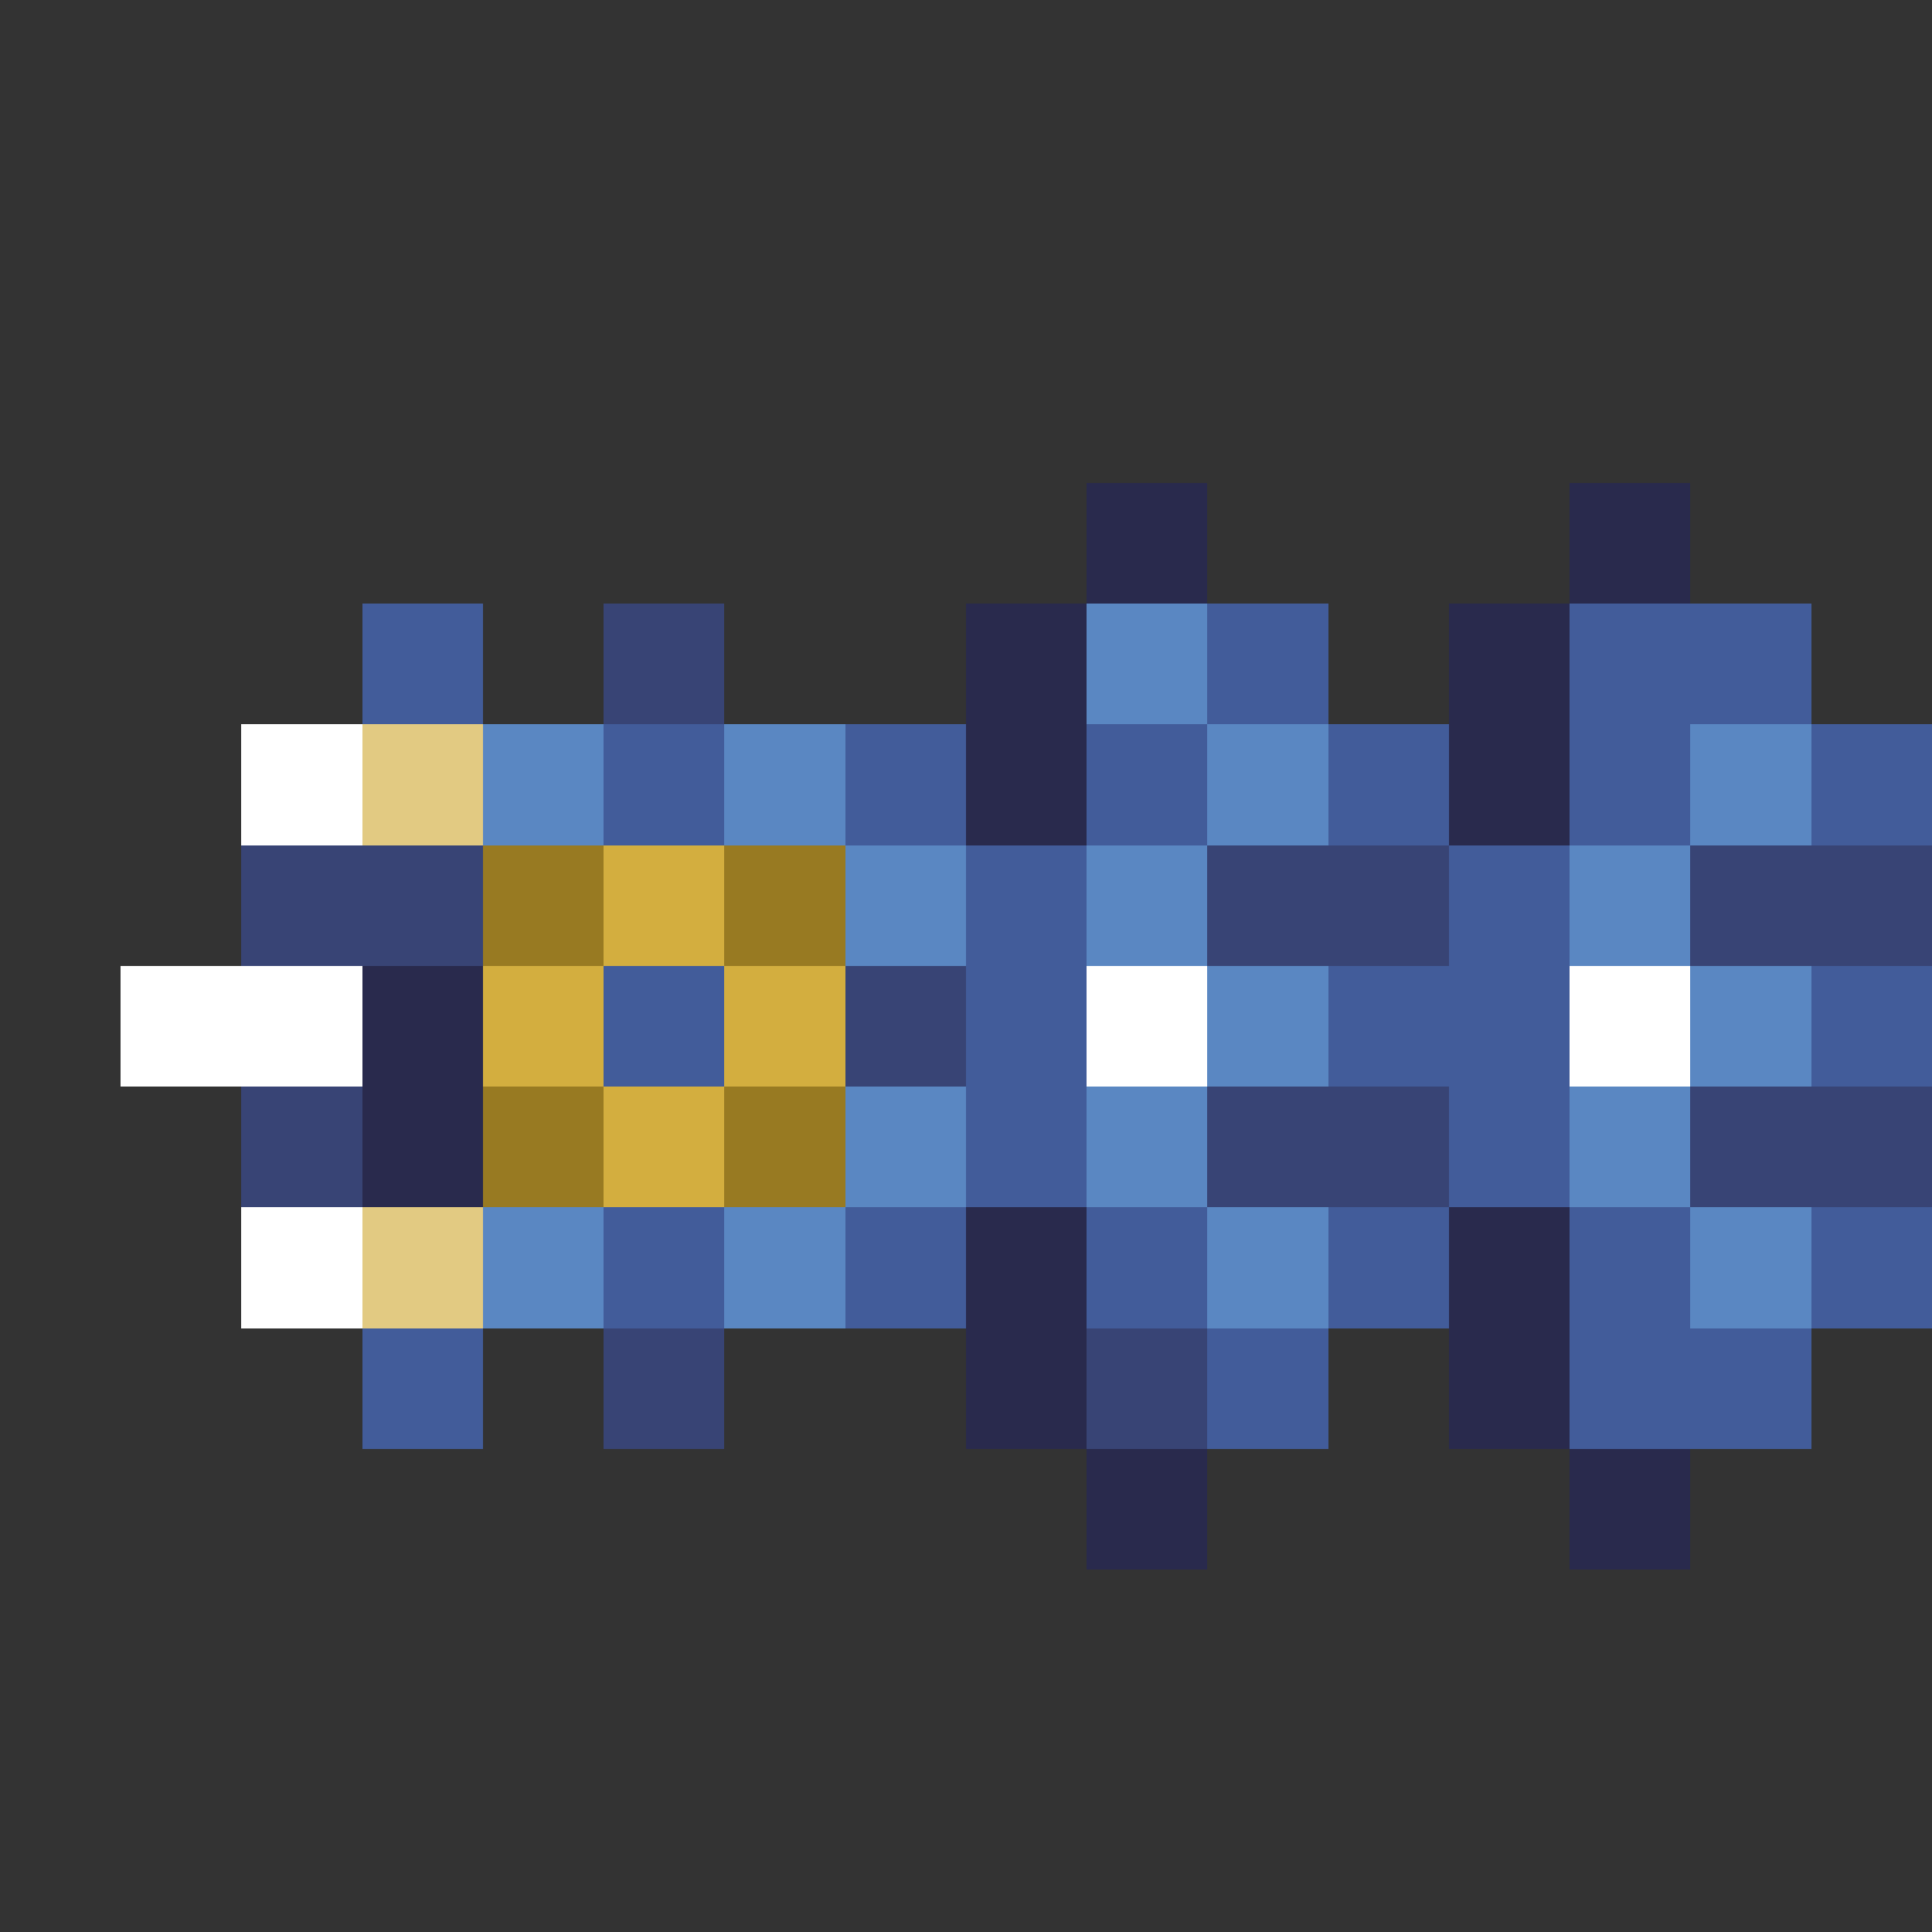<svg xmlns="http://www.w3.org/2000/svg" shape-rendering="crispEdges" viewBox="0 -0.5 16 16"><rect x="0" y="-0.5" width="16" height="16" fill="#333333" stroke="none"/><path stroke="#292a4d" d="M9 4h1m3 0h1M8 5h1m3 0h1M8 6h1m3 0h1M3 8h1M3 9h1m4 1h1m3 0h1m-5 1h1m3 0h1m-4 1h1m3 0h1"/><path stroke="#425c9a" d="M3 5h1m6 0h1m2 0h2M5 6h1m1 0h1m1 0h1m1 0h1m1 0h1m1 0h1M8 7h1m3 0h1M5 8h1m2 0h1m2 0h2m2 0h1M8 9h1m3 0h1m-8 1h1m1 0h1m1 0h1m1 0h1m1 0h1m1 0h1M3 11h1m6 0h1m2 0h2"/><path stroke="#384475" d="M5 5h1M2 7h2m6 0h2m2 0h2M7 8h1M2 9h1m7 0h2m2 0h2M5 11h1m3 0h1"/><path stroke="#5a87c2" d="M9 5h1M4 6h1m1 0h1m3 0h1m3 0h1M7 7h1m1 0h1m3 0h1m-4 1h1m3 0h1M7 9h1m1 0h1m3 0h1M4 10h1m1 0h1m3 0h1m3 0h1"/><path stroke="#fff" d="M2 6h1M1 8h2m6 0h1m3 0h1M2 10h1"/><path stroke="#e2ca82" d="M3 6h1m-1 4h1"/><path stroke="#987a22" d="M4 7h1m1 0h1M4 9h1m1 0h1"/><path stroke="#d3ae3f" d="M5 7h1M4 8h1m1 0h1M5 9h1"/></svg>